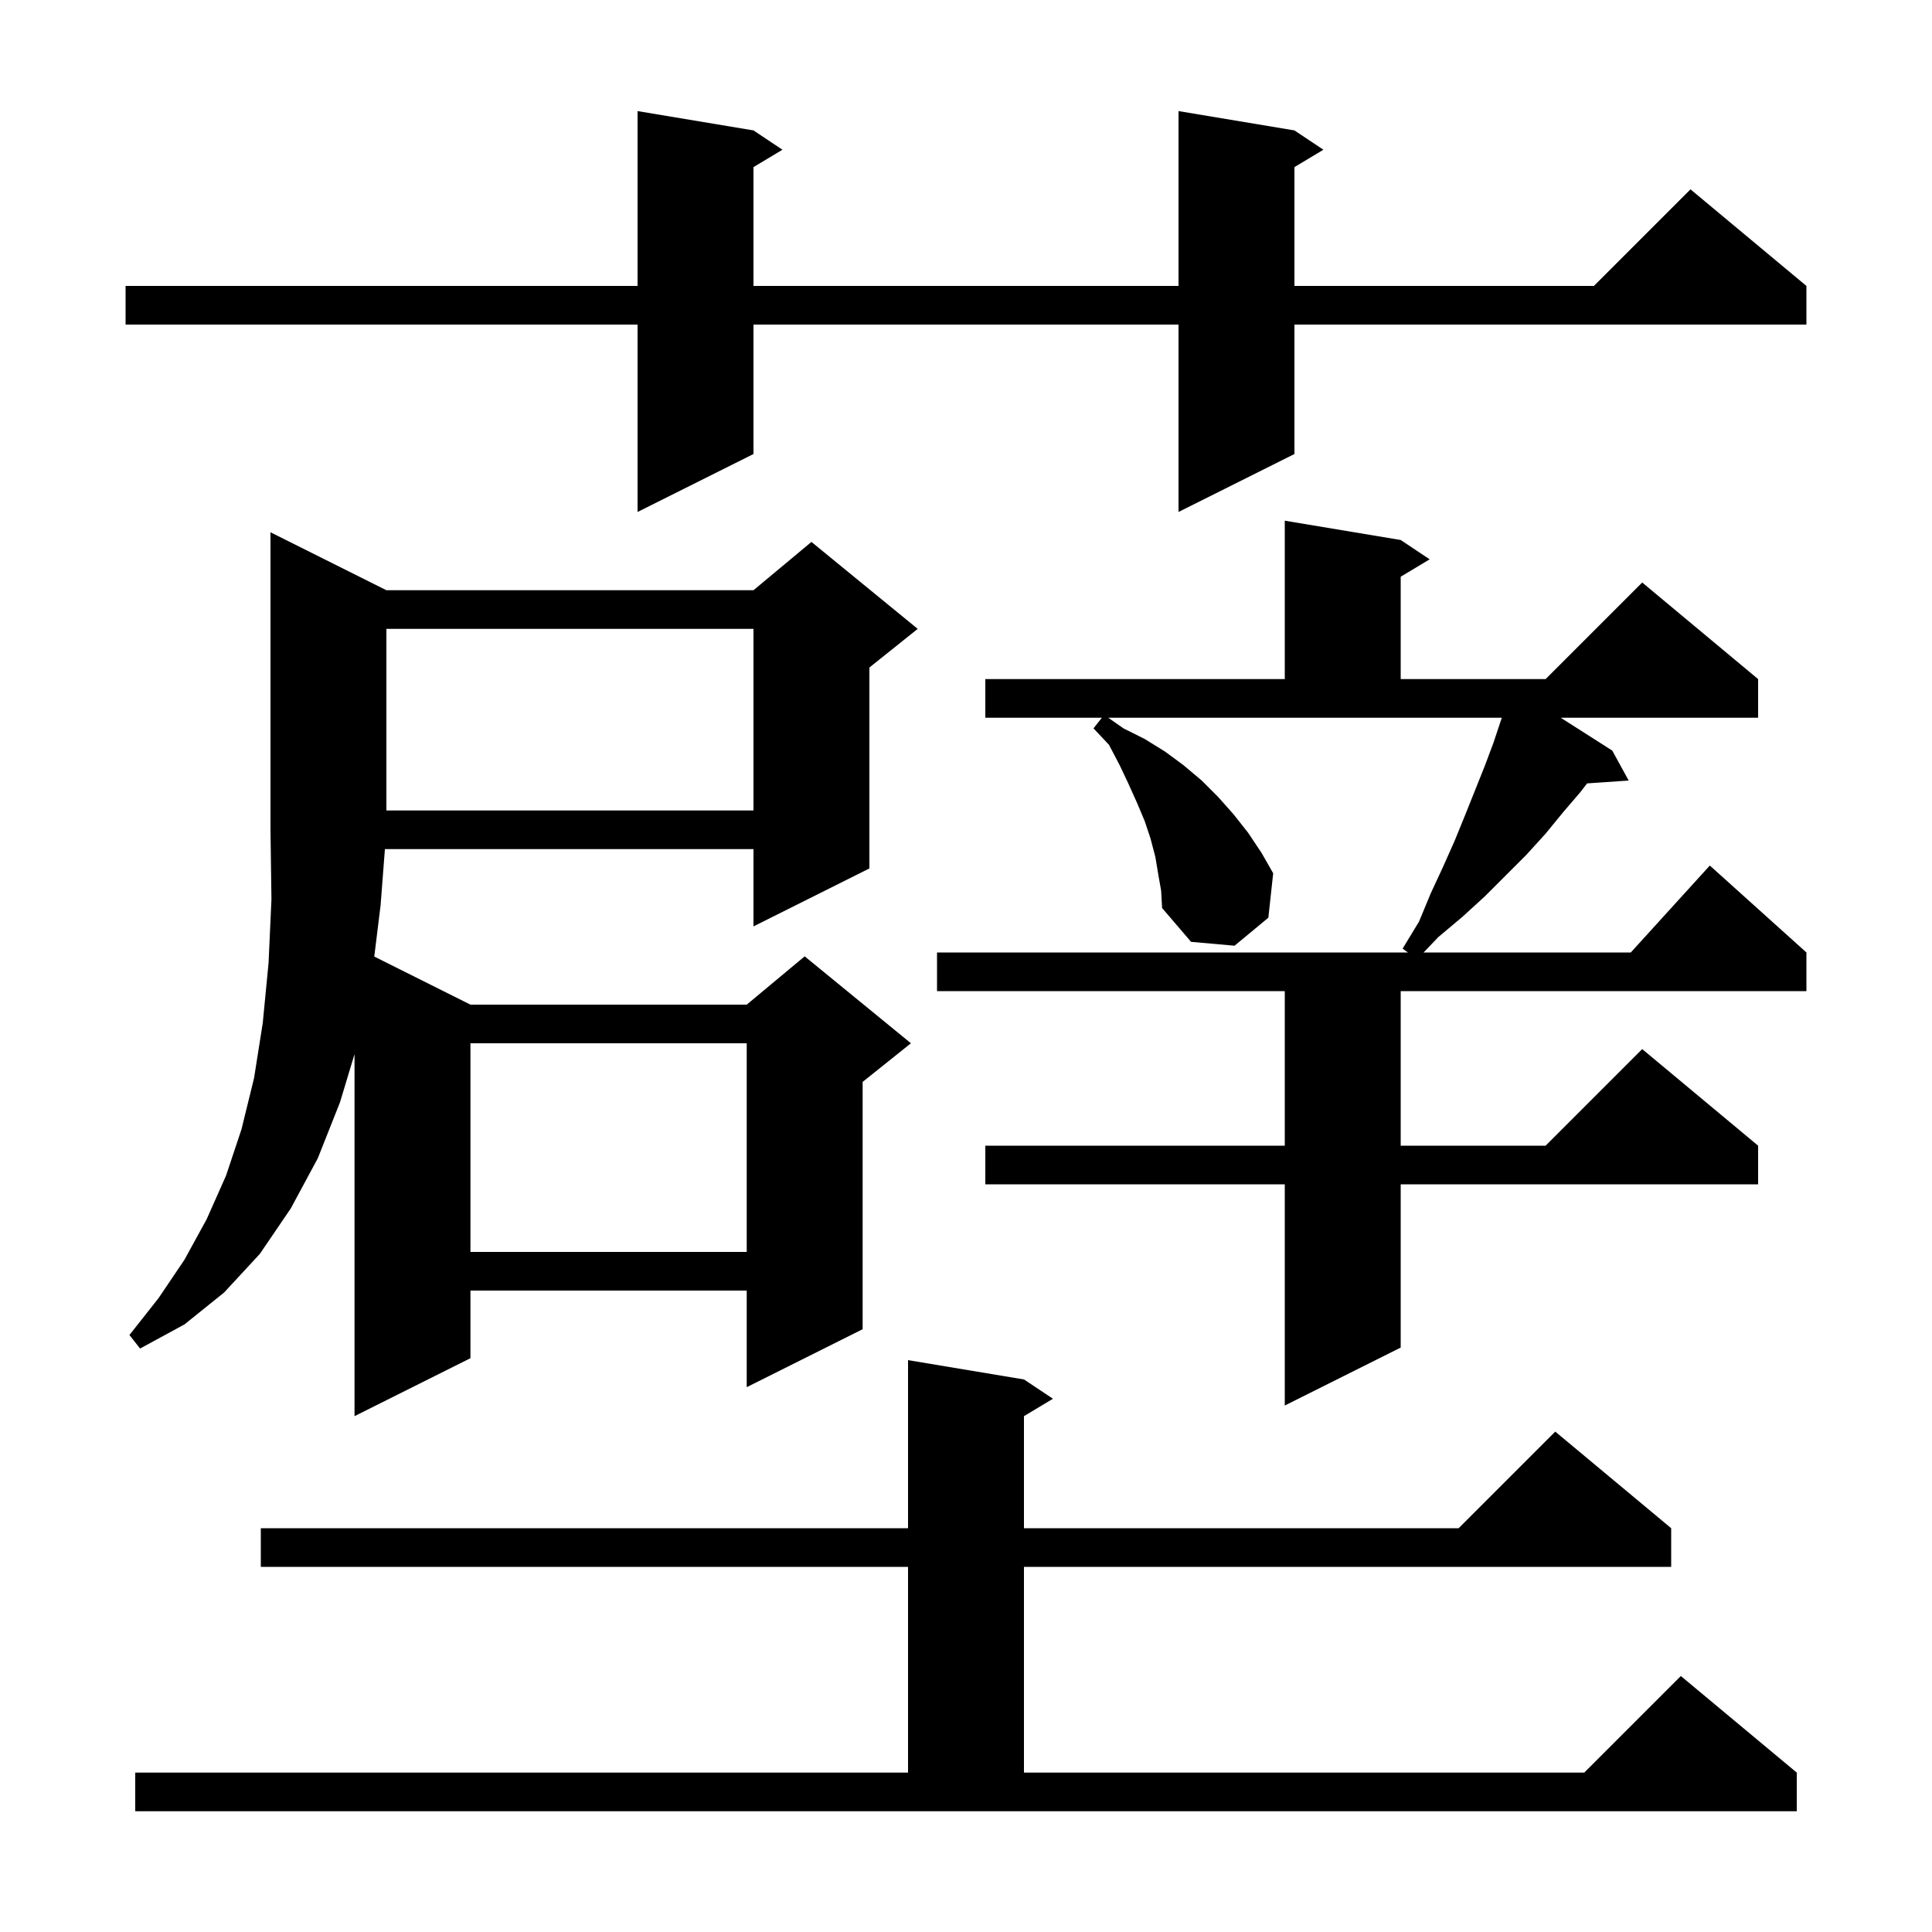 <svg xmlns="http://www.w3.org/2000/svg" xmlns:xlink="http://www.w3.org/1999/xlink" version="1.1" baseProfile="full" viewBox="0 0 200 200" width="200" height="200">
<g fill="black">
<path d="M 14.0 183.5 L 94.0 183.5 L 94.0 162.2 L 27.0 162.2 L 27.0 158.2 L 94.0 158.2 L 94.0 140.8 L 106.0 142.8 L 109.0 144.8 L 106.0 146.6 L 106.0 158.2 L 151.0 158.2 L 161.0 148.2 L 173.0 158.2 L 173.0 162.2 L 106.0 162.2 L 106.0 183.5 L 164.0 183.5 L 174.0 173.5 L 186.0 183.5 L 186.0 187.5 L 14.0 187.5 Z M 40.0 61.1 L 78.0 61.1 L 84.0 56.1 L 95.0 65.1 L 90.0 69.1 L 90.0 89.9 L 78.0 95.9 L 78.0 87.9 L 39.846 87.9 L 39.4 93.7 L 38.744 99.022 L 48.7 104.0 L 77.3 104.0 L 83.3 99.0 L 94.3 108.0 L 89.3 112.0 L 89.3 137.6 L 77.3 143.6 L 77.3 133.6 L 48.7 133.6 L 48.7 140.6 L 36.7 146.6 L 36.7 109.126 L 35.2 114.1 L 32.9 119.9 L 30.1 125.1 L 26.9 129.8 L 23.2 133.8 L 19.1 137.1 L 14.5 139.6 L 13.4 138.2 L 16.4 134.4 L 19.1 130.4 L 21.4 126.2 L 23.4 121.7 L 25.0 116.9 L 26.3 111.6 L 27.2 105.9 L 27.8 99.7 L 28.1 93.1 L 28.0 85.9 L 28.0 55.1 Z M 116.3 75.4 L 118.5 76.5 L 120.6 77.8 L 122.5 79.2 L 124.4 80.8 L 126.1 82.5 L 127.7 84.3 L 129.2 86.2 L 130.6 88.3 L 131.8 90.4 L 131.3 95.0 L 127.8 97.9 L 123.3 97.5 L 120.3 94.0 L 120.2 92.2 L 119.9 90.5 L 119.6 88.7 L 119.1 86.8 L 118.5 85.0 L 117.7 83.1 L 116.8 81.1 L 115.9 79.2 L 114.8 77.1 L 113.2 75.4 L 114.064 74.3 L 102.0 74.3 L 102.0 70.3 L 133.0 70.3 L 133.0 53.9 L 145.0 55.9 L 148.0 57.9 L 145.0 59.7 L 145.0 70.3 L 160.0 70.3 L 170.0 60.3 L 182.0 70.3 L 182.0 74.3 L 161.565 74.3 L 166.9 77.7 L 168.6 80.8 L 164.298 81.097 L 163.6 82.0 L 161.8 84.1 L 160.0 86.3 L 158.0 88.5 L 153.7 92.8 L 151.4 94.9 L 148.9 97.0 L 147.37 98.6 L 168.818 98.6 L 177.0 89.6 L 187.0 98.6 L 187.0 102.6 L 145.0 102.6 L 145.0 118.6 L 160.0 118.6 L 170.0 108.6 L 182.0 118.6 L 182.0 122.6 L 145.0 122.6 L 145.0 139.5 L 133.0 145.5 L 133.0 122.6 L 102.0 122.6 L 102.0 118.6 L 133.0 118.6 L 133.0 102.6 L 97.0 102.6 L 97.0 98.6 L 145.745 98.6 L 145.2 98.2 L 146.9 95.4 L 148.1 92.5 L 149.4 89.7 L 150.6 87.0 L 151.7 84.3 L 153.7 79.3 L 154.6 76.9 L 155.4 74.5 L 155.464 74.3 L 114.729 74.3 Z M 48.7 108.0 L 48.7 129.6 L 77.3 129.6 L 77.3 108.0 Z M 40.0 65.1 L 40.0 83.9 L 78.0 83.9 L 78.0 65.1 Z M 134.0 13.5 L 137.0 15.5 L 134.0 17.3 L 134.0 29.6 L 165.0 29.6 L 175.0 19.6 L 187.0 29.6 L 187.0 33.6 L 134.0 33.6 L 134.0 47.0 L 122.0 53.0 L 122.0 33.6 L 78.0 33.6 L 78.0 47.0 L 66.0 53.0 L 66.0 33.6 L 13.0 33.6 L 13.0 29.6 L 66.0 29.6 L 66.0 11.5 L 78.0 13.5 L 81.0 15.5 L 78.0 17.3 L 78.0 29.6 L 122.0 29.6 L 122.0 11.5 Z " />
</g>
</svg>
